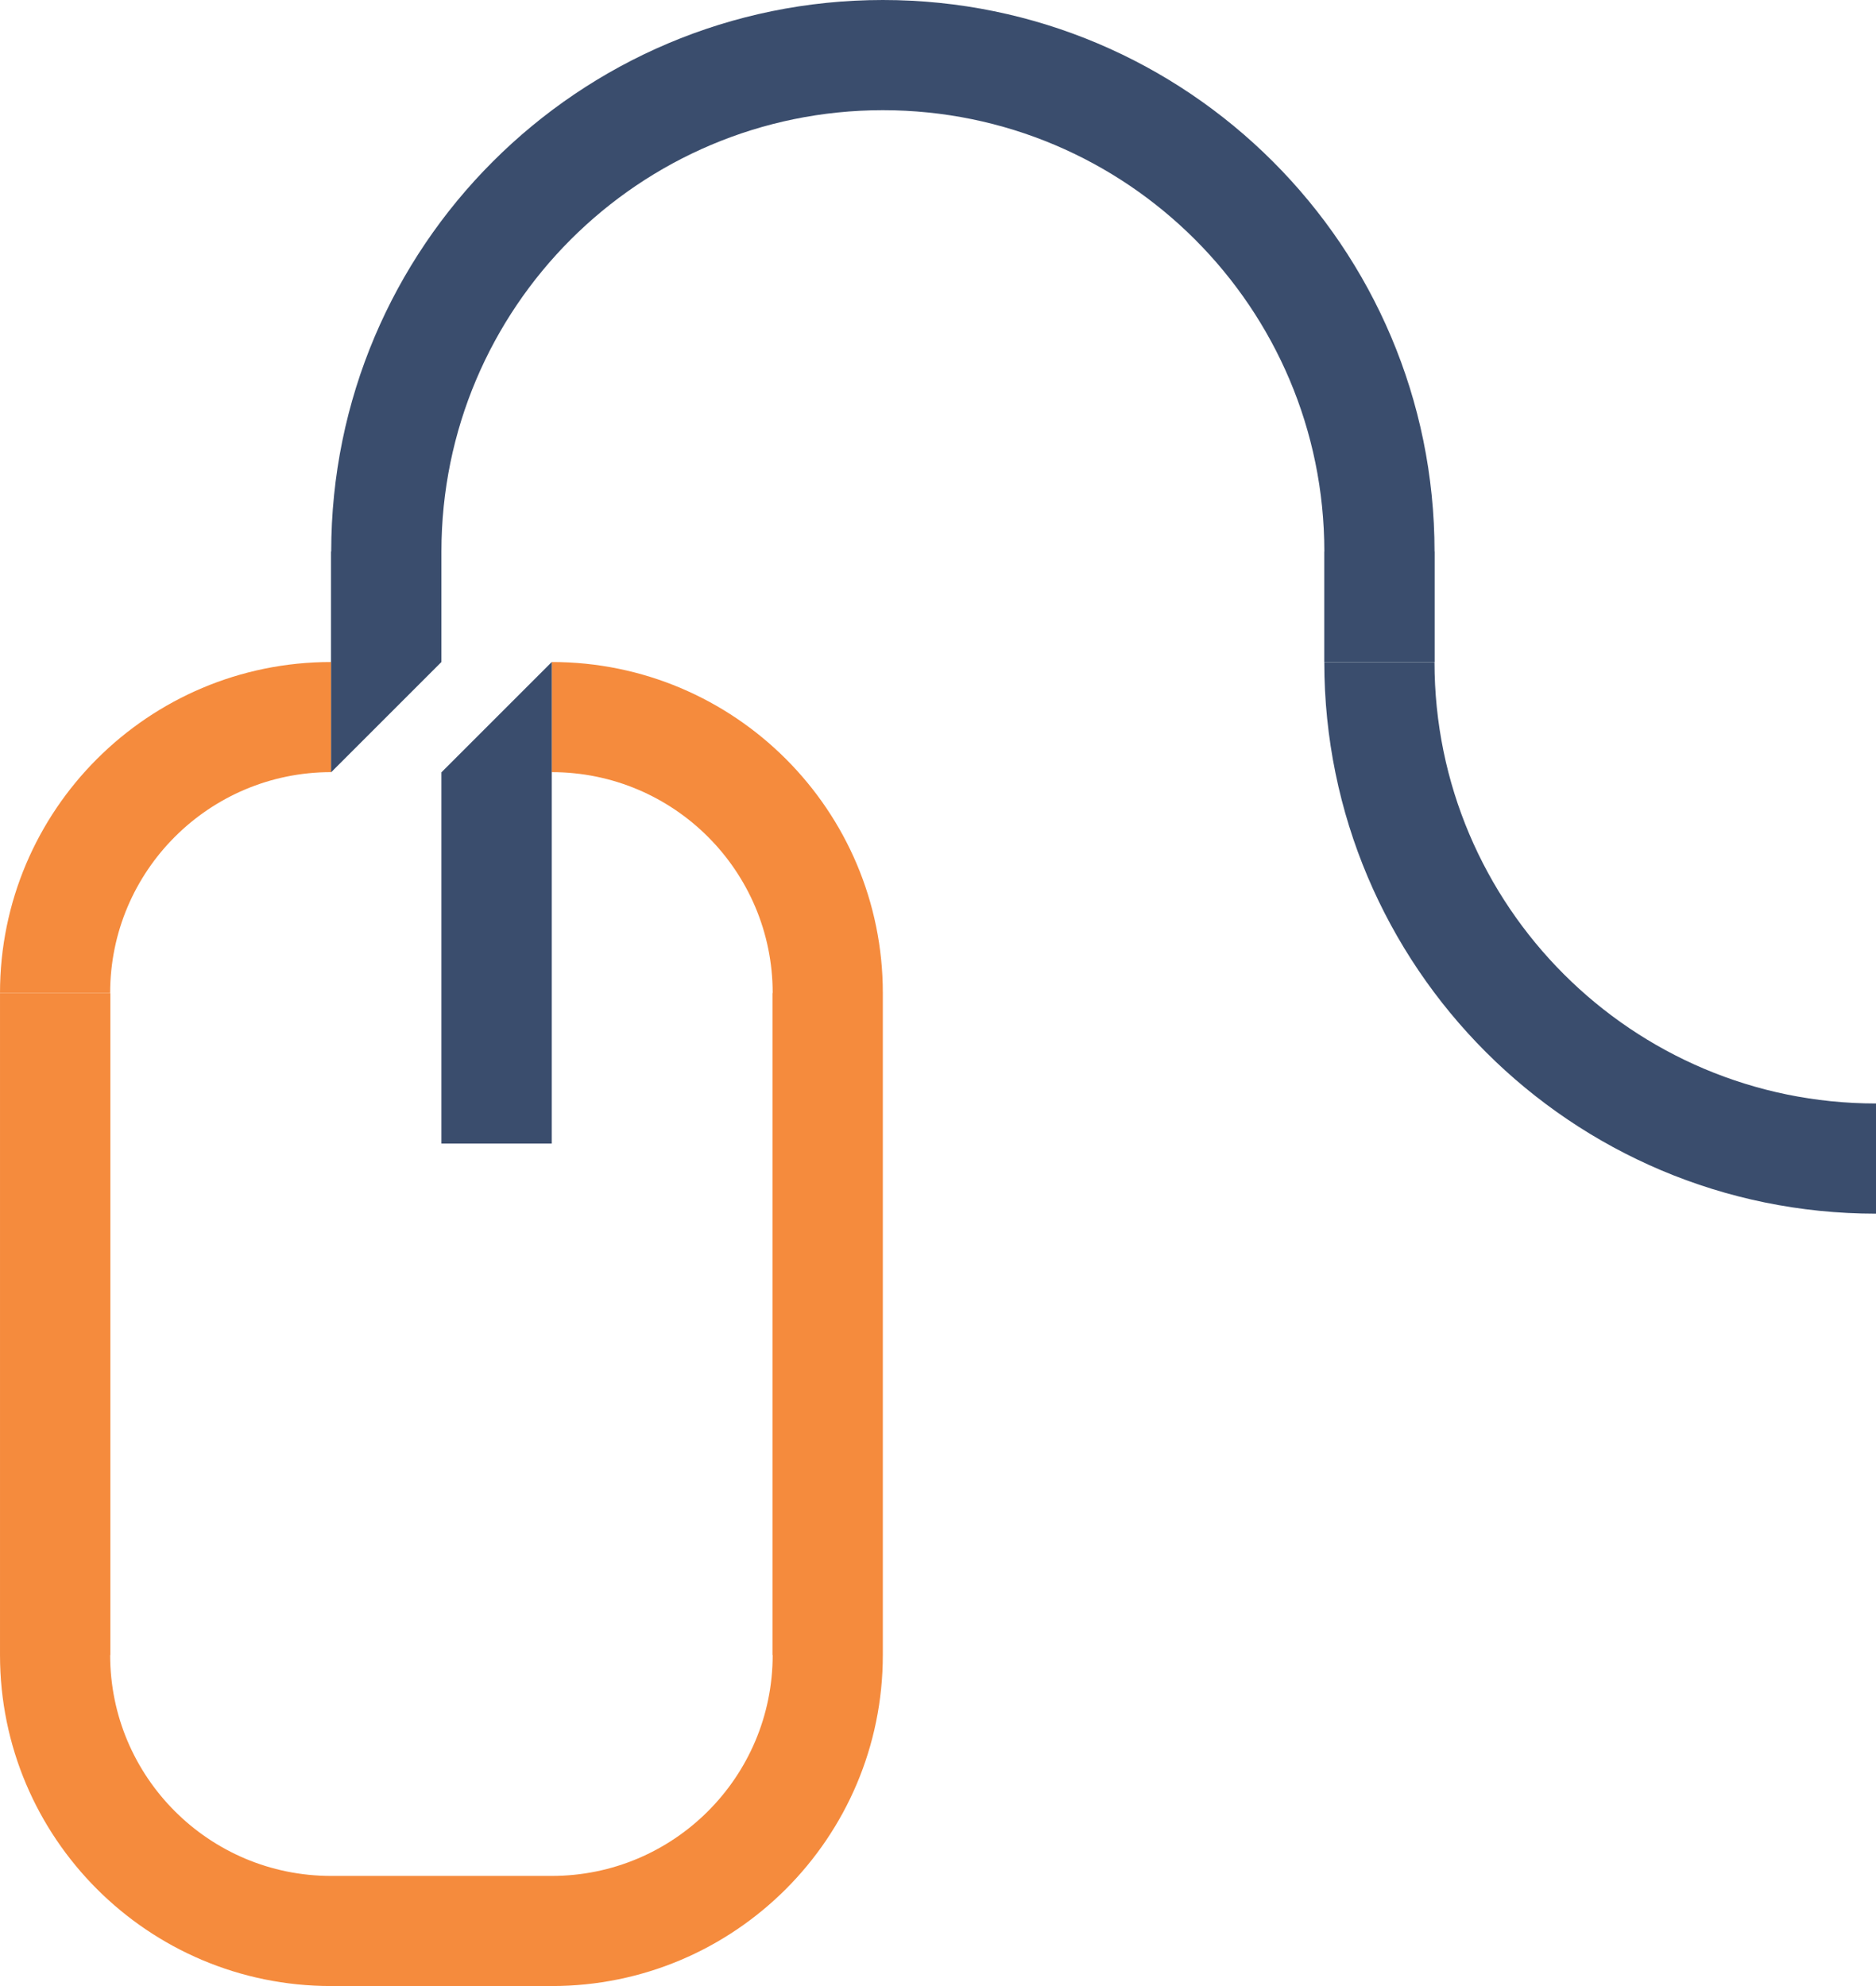 <?xml version="1.0" encoding="utf-8"?>
<!-- Generator: Adobe Illustrator 17.0.2, SVG Export Plug-In . SVG Version: 6.00 Build 0)  -->
<!DOCTYPE svg PUBLIC "-//W3C//DTD SVG 1.1//EN" "http://www.w3.org/Graphics/SVG/1.1/DTD/svg11.dtd">
<svg version="1.1" id="Layer_1" xmlns="http://www.w3.org/2000/svg" xmlns:xlink="http://www.w3.org/1999/xlink" x="0px" y="0px"
	 width="222.889px" height="236px" viewBox="0 0 222.889 236" enable-background="new 0 0 222.889 236" xml:space="preserve">
<g>
	<path fill="#F58B3D" d="M39.327,78.666L39.327,78.666C17.607,78.669,0,96.278,0,117.999l0,0h13.087l0,0
		c0-14.496,11.751-26.247,26.247-26.247V78.666H39.327z"/>
	<path fill="#F58B3D" d="M65.556,78.666v13.087c14.496,0,26.247,11.751,26.247,26.247h-0.025v78.667h0.025
		c0,14.496-11.751,26.247-26.247,26.247l0,0H39.334c-14.496,0-26.247-11.751-26.247-26.247h0.025V118H0.001v78.667
		C0.001,218.39,17.611,236,39.334,236h26.222c21.723,0,39.333-17.61,39.333-39.333V118C104.889,96.276,87.279,78.666,65.556,78.666z
		"/>
	<polygon fill="#3A4D6D" points="52.445,91.777 52.445,135.893 65.556,135.893 65.556,91.777 65.556,91.752 65.556,78.666 	"/>
	<path fill="#3A4D6D" d="M170.434,78.672H157.34c0.003,36.2,29.349,65.546,65.549,65.549v-13.094
		C193.92,131.124,170.437,107.641,170.434,78.672z"/>
	<path fill="#3A4D6D" d="M157.334,78.666h13.117V65.549h-0.012C170.436,29.352,141.096,0.009,104.9,0l0,0
		C68.7,0.003,39.354,29.349,39.351,65.549h-0.023v13.117l0,0h0.006v13.086v0.025l13.111-13.111l0,0V65.555
		c0.003-28.965,23.48-52.452,52.444-52.461l0,0c28.969,0.003,52.452,23.486,52.456,52.455h-0.011V78.666z"/>
</g>
</svg>
